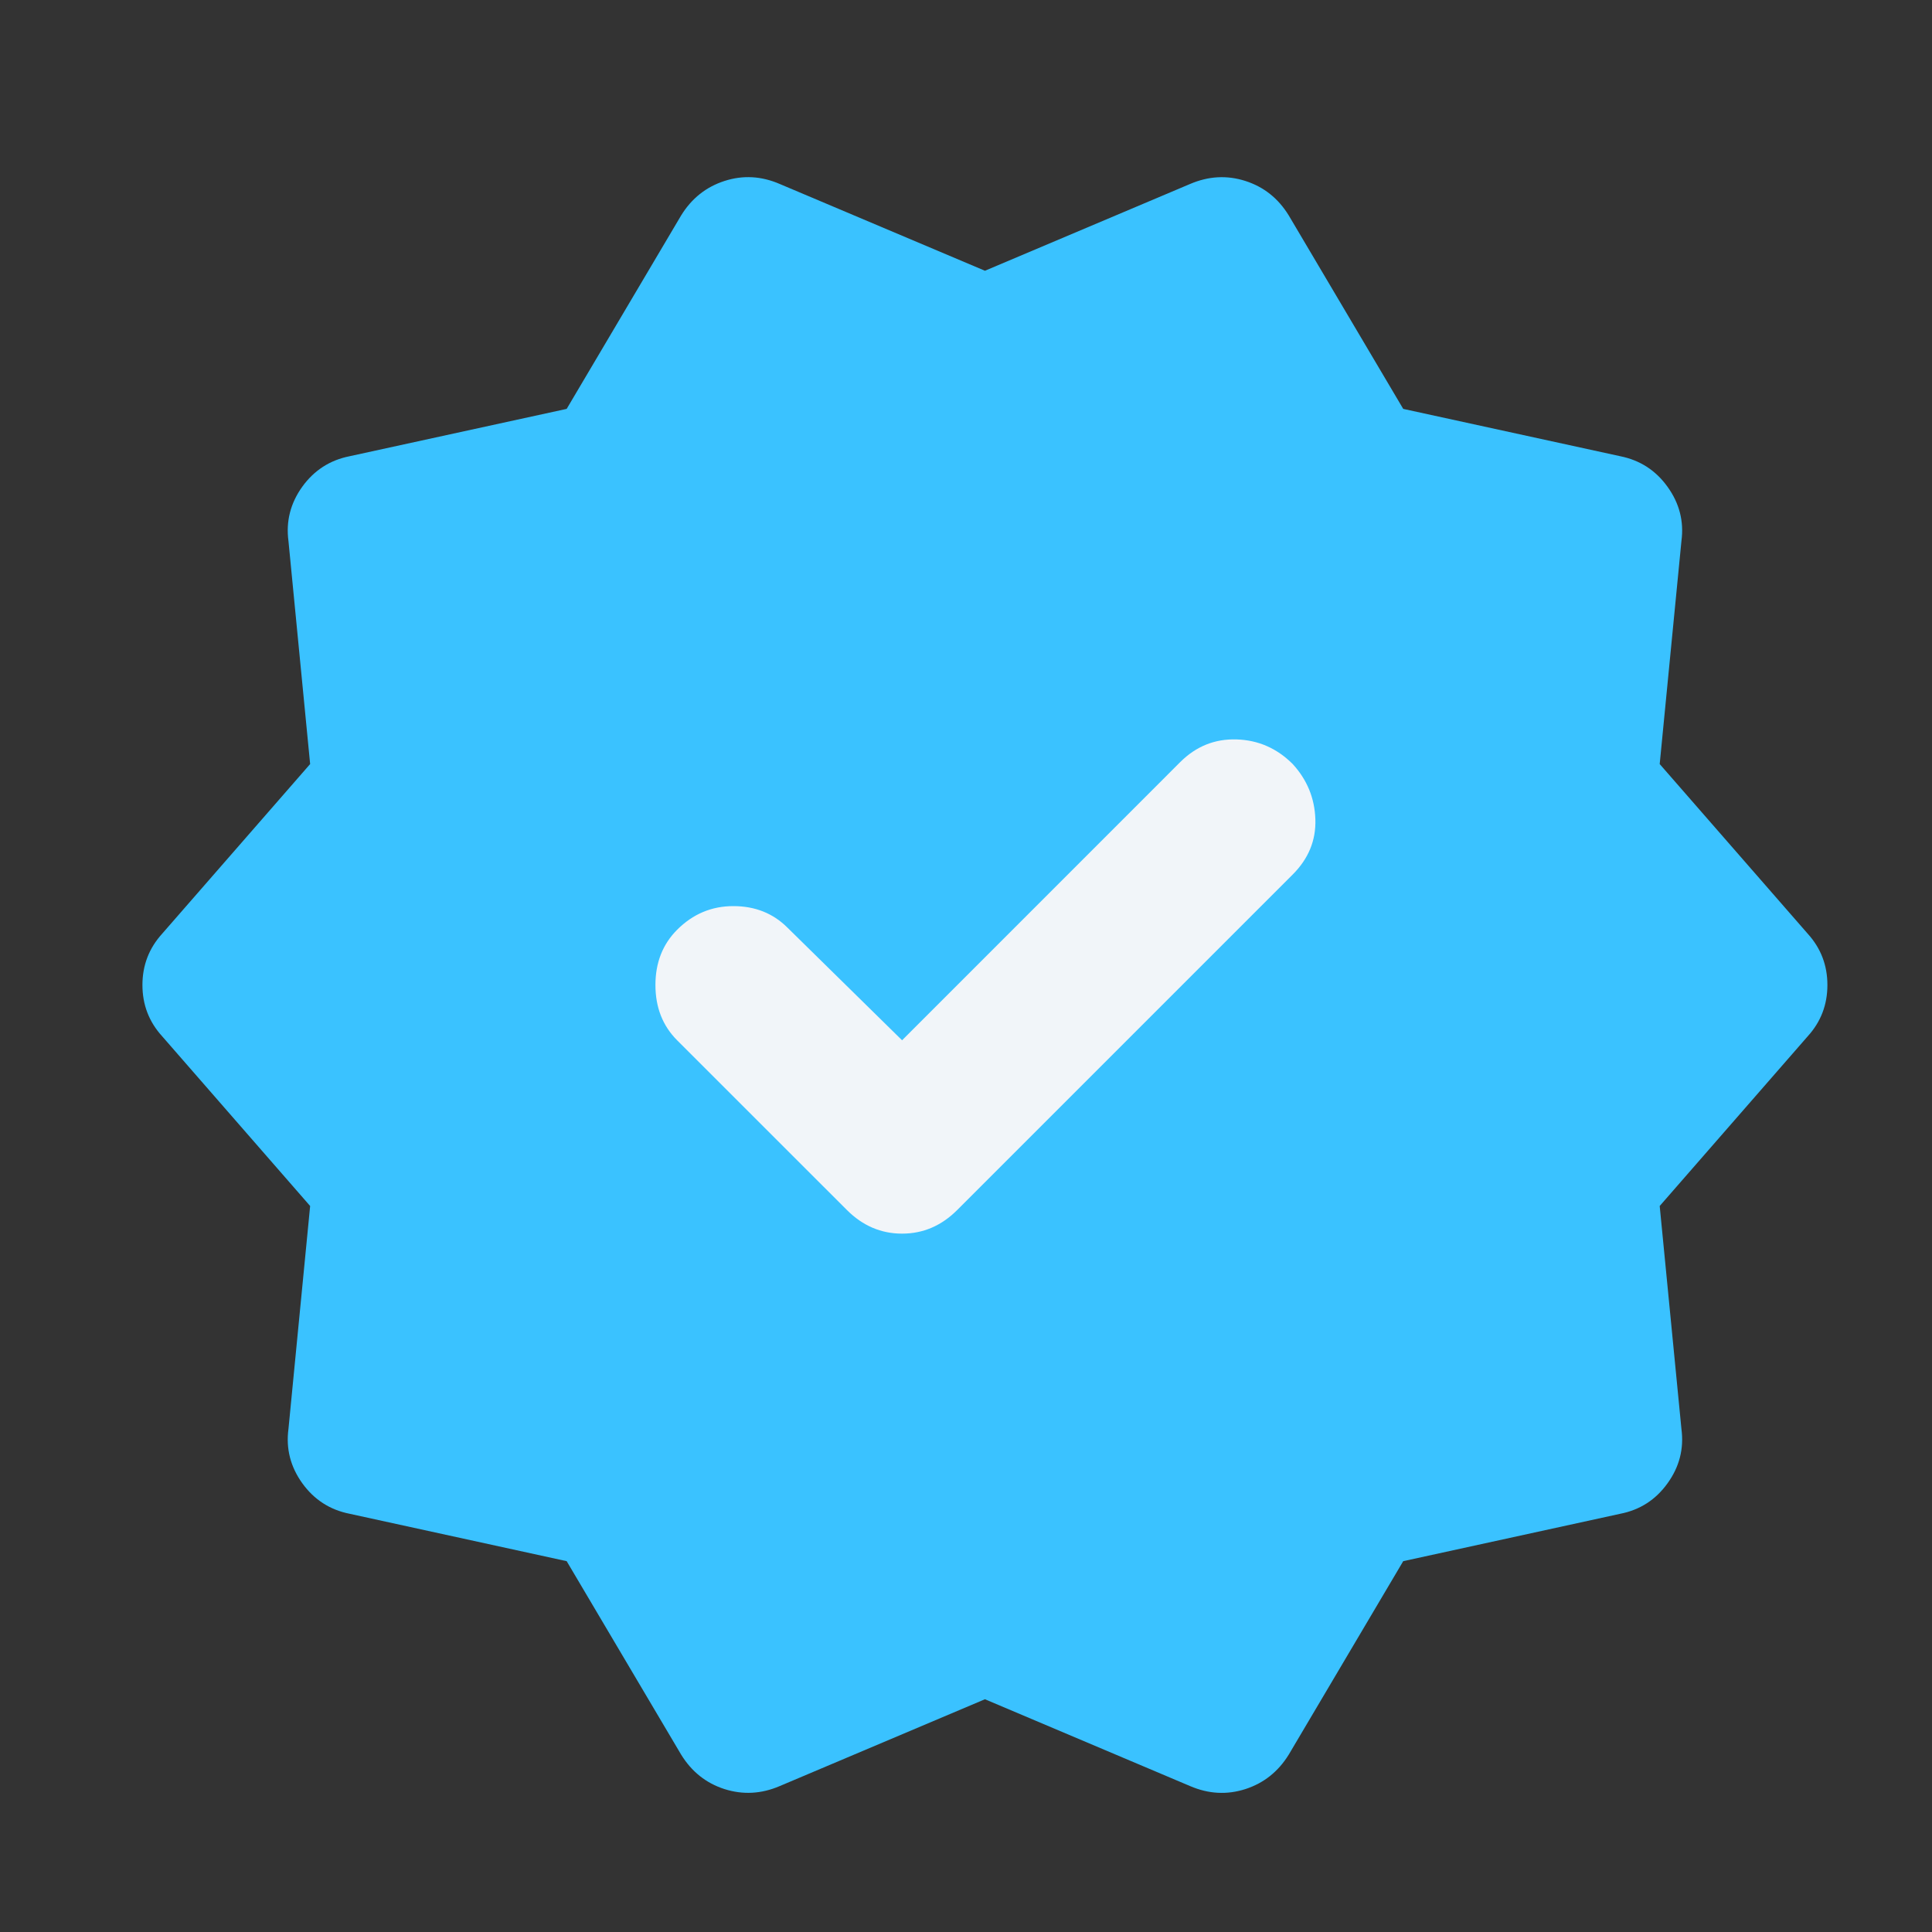 <svg width="36" height="36" viewBox="0 0 36 36" fill="none" xmlns="http://www.w3.org/2000/svg">
<rect x="0" y="0" width="36" height="36" fill="#333333" stroke="none"/>
<circle cx="19.225" cy="17.882" r="9.58" fill="#F1F5F9"/>
<path d="M16.809 19.384L14.676 17.288C14.407 17.018 14.069 16.884 13.665 16.884C13.26 16.884 12.911 17.031 12.617 17.325C12.348 17.595 12.213 17.938 12.213 18.354C12.213 18.771 12.348 19.114 12.617 19.384L15.779 22.545C16.073 22.84 16.417 22.987 16.809 22.987C17.201 22.987 17.544 22.84 17.838 22.545L24.088 16.295C24.382 16.001 24.523 15.658 24.51 15.266C24.497 14.874 24.357 14.531 24.088 14.237C23.794 13.943 23.445 13.79 23.04 13.778C22.635 13.766 22.286 13.907 21.992 14.2L16.809 19.384ZM12.691 32.693L10.559 29.09L6.515 28.207C6.147 28.134 5.853 27.944 5.632 27.637C5.412 27.33 5.326 26.993 5.375 26.626L5.779 22.472L3.022 19.31C2.777 19.041 2.654 18.722 2.654 18.354C2.654 17.987 2.777 17.668 3.022 17.398L5.779 14.237L5.375 10.082C5.326 9.715 5.412 9.377 5.632 9.07C5.853 8.764 6.147 8.574 6.515 8.501L10.559 7.619L12.691 4.016C12.887 3.697 13.157 3.483 13.5 3.372C13.843 3.261 14.186 3.28 14.529 3.428L18.353 5.045L22.176 3.428C22.52 3.281 22.863 3.262 23.206 3.372C23.549 3.482 23.819 3.696 24.015 4.016L26.147 7.619L30.191 8.501C30.559 8.575 30.853 8.765 31.073 9.072C31.294 9.379 31.38 9.716 31.331 10.082L30.926 14.237L33.684 17.398C33.929 17.668 34.051 17.987 34.051 18.354C34.051 18.722 33.929 19.041 33.684 19.31L30.926 22.472L31.331 26.626C31.38 26.994 31.294 27.331 31.073 27.638C30.853 27.945 30.559 28.135 30.191 28.207L26.147 29.09L24.015 32.693C23.819 33.011 23.549 33.226 23.206 33.337C22.863 33.447 22.52 33.429 22.176 33.281L18.353 31.663L14.529 33.281C14.186 33.428 13.843 33.446 13.5 33.337C13.157 33.227 12.887 33.012 12.691 32.693Z" fill="#3AC2FF"/>
</svg>
